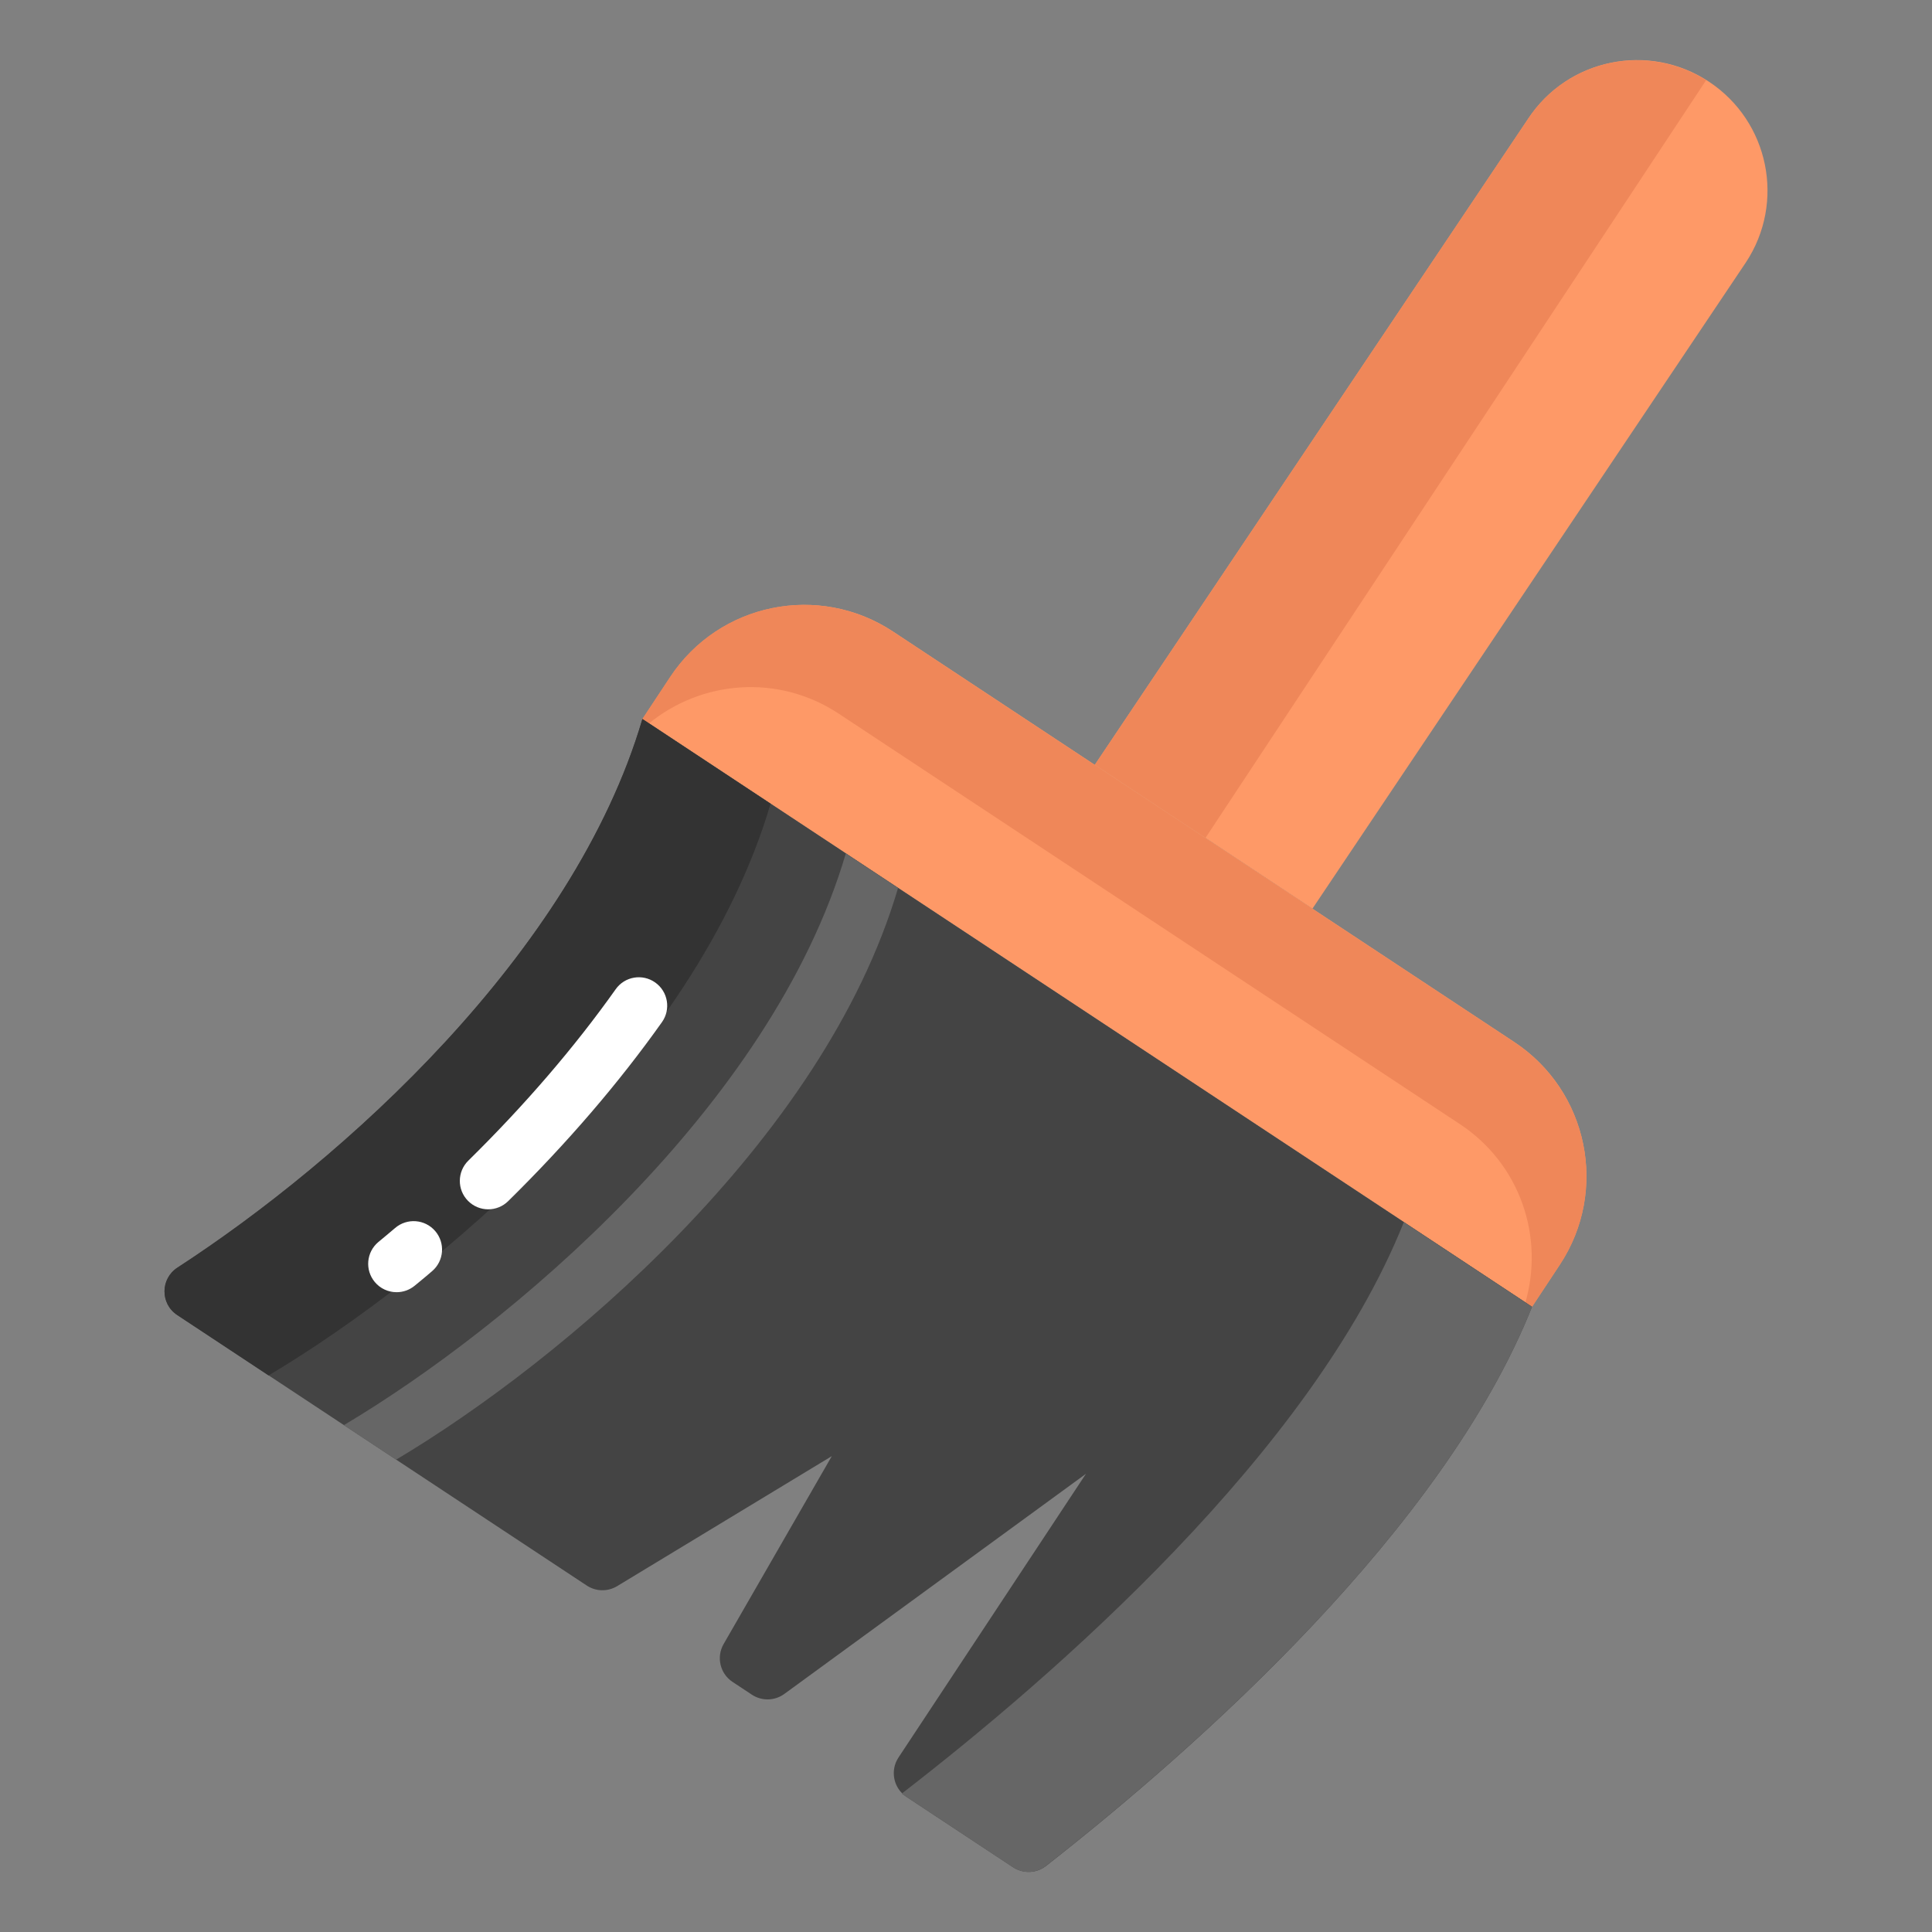 <svg xmlns="http://www.w3.org/2000/svg" enable-background="new 0 0 68 68" viewBox="0 0 68 68"><rect x="0" y="0" width="68" height="68" fill="#808080" stroke="none"/><path fill="#fe9967" d="M46.194,31.981l-7.66-5.062L53.789,4.175c1.398-2.115,4.246-2.697,6.361-1.299l0,0c2.115,1.398,2.697,4.246,1.299,6.361L46.194,31.981z"/><path fill="#ef8759" d="M60.05,2.823c-2.104-1.317-4.884-0.731-6.261,1.352l-15.255,22.745l3.894,2.573L60.05,2.823z"/><path fill="#fe9967" d="M53.92,45.994L22.614,25.308l0.978-1.48c1.723-2.607,5.232-3.324,7.839-1.601l21.866,14.448c2.607,1.723,3.324,5.232,1.601,7.839L53.92,45.994z"/><path fill="#ef8759" d="M22.818,25.481c1.87-1.543,4.575-1.768,6.705-0.361L51.382,39.564c2.131,1.408,2.984,3.985,2.298,6.31l0.226,0.149l0.994-1.504c1.727-2.613,1.004-6.116-1.609-7.843L31.431,22.233c-2.613-1.727-6.119-1.018-7.846,1.595l-0.994,1.504L22.818,25.481z"/><path fill="#444" d="M35.652,65.718l-3.745-2.474c-0.461-0.304-0.588-0.925-0.283-1.386l6.598-9.985l-10.616,7.748c-0.337,0.246-0.792,0.257-1.141,0.027l-0.681-0.45c-0.441-0.291-0.579-0.875-0.315-1.333l3.808-6.614L21.721,55.827c-0.331,0.2-0.747,0.192-1.069-0.021L6.24,46.284c-0.603-0.398-0.598-1.278,0.008-1.671c5.792-3.764,13.928-11.028,16.365-19.308L53.922,45.992c-3.116,7.826-11.73,15.472-17.106,19.684C36.478,65.94,36.011,65.955,35.652,65.718z"/><path fill="#666" d="M35.647,65.718l-3.913-2.586c5.318-4.105,14.446-12.015,17.676-20.117l4.513,2.982c-3.118,7.823-11.735,15.466-17.112,19.679C36.472,65.94,36.005,65.955,35.647,65.718z"/><path fill="#333" d="M27.121,28.288c-2.624,8.923-11.867,16.67-17.668,20.123l-3.214-2.124c-0.603-0.398-0.598-1.278,0.008-1.671c5.795-3.764,13.927-11.03,16.362-19.309L27.121,28.288z"/><path fill="#666" d="M13.941,51.376l-1.839-1.215c5.801-3.453,15.044-11.2,17.668-20.123l1.839,1.215C28.985,40.176,19.741,47.923,13.941,51.376z"/><path fill="#fff" d="M13.904 43.224c-.183.157-.248.211-.347.292l-.239.198c-.424.354-.481.983-.127 1.408.197.237.481.359.769.359.226 0 .452-.076.64-.232l.228-.188c.109-.09.182-.149.384-.324.418-.36.465-.992.104-1.41C14.953 42.907 14.322 42.863 13.904 43.224zM21.669 34.819c-1.446 2.04-3.191 4.069-5.186 6.032-.394.388-.399 1.021-.012 1.414.196.199.454.299.713.299.253 0 .507-.096.701-.287 2.078-2.046 3.9-4.166 5.414-6.302.319-.45.214-1.074-.237-1.394C22.612 34.261 21.988 34.367 21.669 34.819z"/></svg>